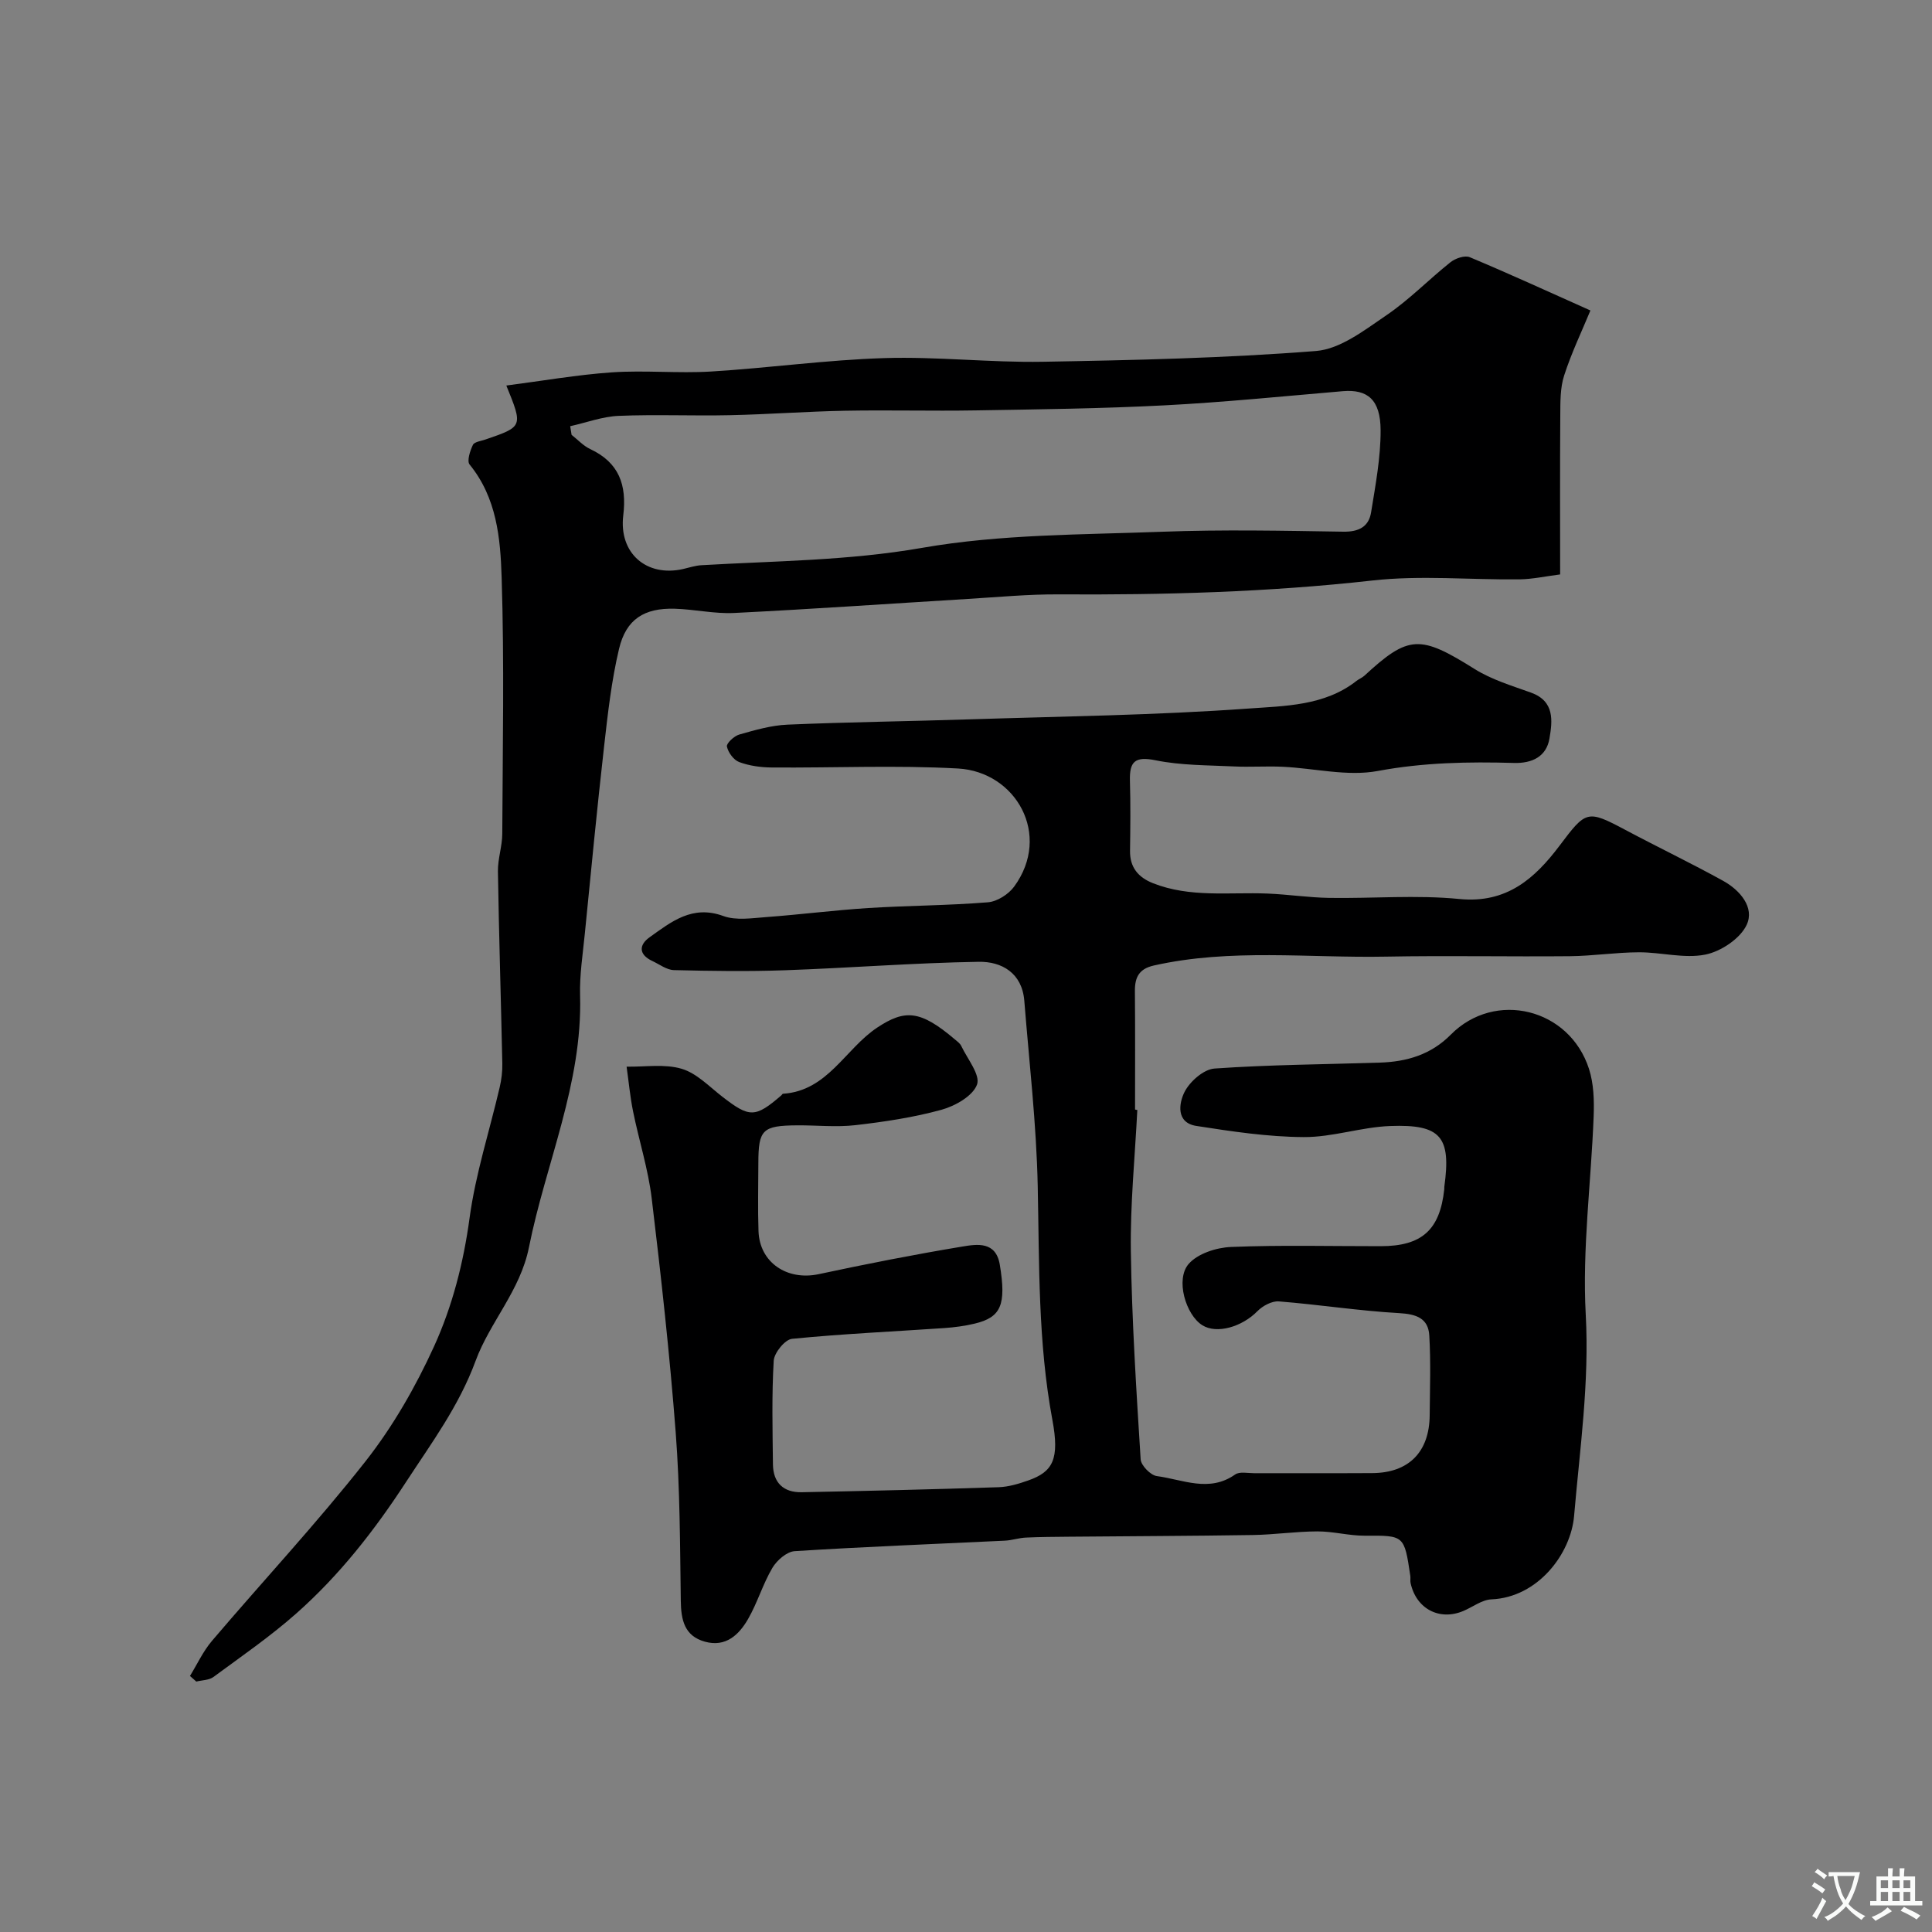 <svg enable-background="new 0 0 400 400" viewBox="0 0 400 400" xmlns="http://www.w3.org/2000/svg"><rect x="0" y="0" width="400" height="400" fill="#808080" stroke="none"/><path d="m235.47 229.8c-.49 9.75-1.48 19.52-1.34 29.26.21 14.37 1.13 28.73 2.03 43.08.08 1.27 2.06 3.3 3.36 3.47 5.36.71 10.82 3.46 16.2-.33.92-.65 2.59-.27 3.92-.27 8.17-.02 16.33.03 24.5-.02 7.52-.05 11.79-4.36 11.86-11.95.05-5.52.24-11.05-.08-16.54-.21-3.56-2.66-4.43-6.22-4.63-8.33-.47-16.61-1.77-24.93-2.43-1.44-.11-3.35.92-4.43 2.02-3.2 3.27-8.43 4.79-11.42 2.91-3.42-2.15-5.62-9.51-2.8-12.71 1.88-2.13 5.73-3.37 8.76-3.49 10.31-.42 20.66-.15 30.99-.16 8.51-.01 12.24-3.35 13.15-11.79.02-.16-.01-.34.01-.5 1.43-10.33-.67-12.99-11.22-12.59-5.98.22-11.93 2.33-17.89 2.29-7.42-.04-14.87-1.16-22.24-2.31-4.26-.67-3.59-4.74-2.44-7.02 1.1-2.18 3.96-4.7 6.21-4.86 11.39-.8 22.84-.86 34.26-1.23 5.55-.18 10.56-1.64 14.65-5.78 9.15-9.25 24.59-5.48 28.63 7.1.98 3.05 1.08 6.52.96 9.77-.52 13.7-2.38 27.45-1.64 41.07.77 14.11-1.23 27.84-2.41 41.69-.67 7.83-7.47 16.87-17.11 17.28-1.97.08-3.88 1.59-5.83 2.41-4.95 2.08-9.74-.45-10.91-5.77-.11-.48.01-1-.06-1.5-1.26-8.47-1.26-8.36-9.44-8.32-3.26.01-6.53-.9-9.79-.89-4.46.01-8.92.68-13.38.75-12.69.2-25.38.23-38.07.35-2.97.03-5.95.04-8.92.18-1.46.07-2.9.57-4.36.64-14.5.7-29.01 1.25-43.49 2.17-1.65.1-3.7 1.9-4.63 3.47-1.98 3.35-3.09 7.21-5.03 10.58-1.88 3.26-4.61 5.88-8.91 4.7-4.27-1.17-4.97-4.5-5.02-8.49-.16-11.6-.17-23.23-1.05-34.79-1.24-16.2-3.03-32.36-4.97-48.5-.73-6.07-2.64-11.99-3.86-18.02-.62-3.05-.9-6.17-1.34-9.26 3.82.07 7.86-.61 11.4.44 3.11.92 5.71 3.68 8.42 5.78 5.64 4.37 6.8 4.39 12.21-.27.13-.11.23-.34.35-.34 9.28-.6 12.89-9.33 19.54-13.72 5.71-3.77 8.88-3.61 15.98 2.41.51.43 1.12.85 1.39 1.42 1.28 2.69 3.99 5.99 3.26 7.99-.87 2.37-4.53 4.44-7.37 5.22-5.79 1.59-11.81 2.49-17.79 3.18-3.97.46-8.04.01-12.06.04-7.21.05-8.04.88-8.05 7.8-.01 4.69-.13 9.39.03 14.08.21 6.52 5.91 10.33 12.47 8.93 9.86-2.11 19.77-4.06 29.71-5.71 3.06-.51 6.97-1.14 7.78 3.76 1.36 8.27.29 10.88-5.2 12.19-2.04.49-4.16.77-6.26.92-10.52.72-21.07 1.19-31.56 2.23-1.46.14-3.69 2.89-3.79 4.53-.42 7.14-.24 14.32-.16 21.48.05 3.78 2.18 5.82 5.94 5.75 13.6-.27 27.2-.59 40.79-1.04 2.07-.07 4.18-.71 6.16-1.41 5.06-1.79 6.49-4.37 4.96-12.55-2.99-16.05-2.69-32.2-3.03-48.4-.27-12.8-1.76-25.58-2.78-38.36-.46-5.74-4.67-8.14-9.44-8.06-13.38.22-26.73 1.28-40.11 1.75-7.66.27-15.33.16-22.99-.03-1.5-.04-2.99-1.19-4.46-1.88-2.84-1.32-2.84-3.31-.58-4.92 4.5-3.21 8.84-6.75 15.26-4.4 2.65.97 5.94.44 8.92.22 7.04-.52 14.04-1.42 21.08-1.87 8.25-.52 16.54-.52 24.78-1.19 1.92-.15 4.27-1.65 5.44-3.25 7.84-10.72.36-23.78-11.63-24.45-12.82-.71-25.71-.11-38.58-.21-2.25-.02-4.61-.34-6.71-1.12-1.15-.42-2.29-1.98-2.55-3.22-.14-.65 1.49-2.18 2.55-2.48 3.27-.93 6.64-1.91 10-2.05 12.59-.54 25.2-.69 37.79-1.1 19.2-.62 38.43-.85 57.58-2.23 7.57-.55 15.81-.53 22.43-5.73.51-.4 1.16-.64 1.63-1.07 9.18-8.48 11.53-8.47 22.82-1.39 3.53 2.21 7.71 3.46 11.68 4.89 4.93 1.78 4.44 5.85 3.82 9.5-.63 3.73-3.57 5.17-7.35 5.06-9.44-.27-18.75-.1-28.18 1.66-6.29 1.18-13.11-.56-19.7-.87-3.38-.16-6.78.1-10.16-.07-5.4-.26-10.9-.2-16.16-1.27-4.28-.87-5.42.27-5.31 4.24.14 4.83.09 9.66.02 14.5-.05 3.45 1.72 5.51 4.76 6.71 7.68 3.03 15.73 1.83 23.66 2.14 4.28.17 8.54.83 12.81.9 9 .14 18.06-.65 26.98.23 9.79.96 15.61-4.27 20.71-11.03 5.49-7.29 5.7-7.5 13.63-3.28 6.72 3.58 13.6 6.87 20.27 10.56 3.47 1.92 6.53 5.5 4.85 9.1-1.33 2.85-5.34 5.52-8.57 6.16-4.38.87-9.16-.5-13.76-.48-4.76.02-9.51.76-14.27.81-12.7.12-25.4-.15-38.09.09-16.03.31-32.14-1.74-48.06 1.84-3.07.69-3.94 2.46-3.91 5.32.07 8.16.03 16.33.03 24.49.16.07.32.08.47.09z" fill="#000001"/><path d="m104.83 79.82c7.44-.96 14.63-2.23 21.88-2.73 6.8-.46 13.68.24 20.49-.17 11.98-.73 23.92-2.41 35.91-2.78 10.91-.34 21.87.95 32.8.76 18.87-.33 37.76-.75 56.55-2.23 5.05-.4 10.06-4.33 14.58-7.4 4.73-3.21 8.78-7.41 13.28-10.99 1.01-.8 2.95-1.46 3.98-1.03 8.17 3.42 16.23 7.12 24.98 11.03-1.74 4.21-3.91 8.73-5.44 13.46-.84 2.59-.78 5.52-.8 8.3-.08 10.81-.03 21.62-.03 32.89-3 .38-5.71.98-8.42 1.02-10.16.12-20.44-.89-30.48.24-21.61 2.42-43.22 3-64.91 2.87-6.27-.04-12.54.56-18.8.94-16.14.98-32.26 2.11-48.41 2.91-4.07.2-8.19-.76-12.3-.88-6.3-.18-10.06 2.16-11.52 8.29-1.58 6.64-2.34 13.51-3.11 20.31-1.46 12.88-2.7 25.79-3.98 38.69-.42 4.26-1.1 8.54-.98 12.8.51 18.24-7.12 34.75-10.59 52.14-1.79 8.95-8.1 15.49-11.04 23.49-3.47 9.41-9.11 16.96-14.43 25.12-6.57 10.08-13.8 19.31-22.72 27.2-5.38 4.76-11.34 8.86-17.13 13.13-.92.68-2.35.65-3.55.95-.44-.39-.87-.77-1.31-1.16 1.5-2.43 2.72-5.11 4.55-7.26 10.56-12.41 21.7-24.35 31.77-37.15 5.68-7.22 10.39-15.44 14.21-23.81 3.8-8.34 6.1-17.31 7.36-26.6 1.24-9.14 4.14-18.05 6.24-27.08.37-1.59.57-3.26.54-4.89-.28-13.27-.7-26.53-.91-39.79-.04-2.59.89-5.19.9-7.79.08-17.69.43-35.39-.13-53.06-.25-8.1-1.01-16.5-6.63-23.38-.6-.73.09-2.84.68-4.07.31-.64 1.69-.8 2.61-1.12 7.77-2.67 7.77-2.66 4.31-11.17zm13.22 8.42c.1.6.2 1.2.29 1.79 1.28 1 2.43 2.28 3.87 2.95 5.97 2.8 7.59 7.44 6.83 13.72-.95 7.84 4.82 12.82 12.38 11.11 1.27-.29 2.53-.72 3.82-.79 15.23-.89 30.41-.93 45.65-3.59 16.29-2.85 33.15-2.71 49.78-3.34 12.47-.47 24.97-.21 37.45-.01 3.22.05 5.27-1.03 5.75-4.01.91-5.63 1.99-11.33 1.97-17-.02-6.35-2.72-8.51-7.83-8.08-12.28 1.05-24.56 2.29-36.86 2.93-13.07.68-26.17.83-39.26 1.05-8.99.15-17.98-.1-26.97.07-7.93.15-15.85.75-23.77.92-7.69.17-15.39-.18-23.07.14-3.36.14-6.68 1.4-10.03 2.14z" fill="#000001"/><g fill="#fafbfa"><path d="m377.9 391.2c-.2.3-.4.5-.6.8-.7-.6-1.4-1-2.2-1.5.2-.3.4-.5.5-.8.6.4 1.4.8 2.3 1.5zm-1.8 6.1c-.2-.2-.5-.4-.9-.6.4-.6.8-1.2 1.2-1.9s.7-1.3.9-1.9c.3.3.5.5.8.7-.7 1.3-1.4 2.6-2 3.7zm2.2-9c-.3.3-.5.5-.6.8-.6-.6-1.3-1.1-2-1.5.3-.3.5-.5.6-.7.6.5 1.3.9 2 1.4zm.3.2v-.9h2 4.5c-.3 1.3-.6 2.5-1 3.6s-.9 2.1-1.4 3c.4.5 1 1 1.6 1.4s1.2.8 1.9 1.1c-.3.2-.5.4-.8.8-.4-.3-1-.7-1.6-1.2s-1.2-1.1-1.6-1.6c-.5.6-1.1 1.1-1.7 1.6s-1.4.9-2.1 1.4c-.1-.3-.3-.5-.7-.8.6-.2 1.2-.5 1.9-1s1.4-1.1 2-1.8c-.5-.8-.9-1.6-1.2-2.5s-.6-2-.8-3.2c-.4.1-.7.1-1 .1zm2.5 2.7c.2 1 .7 1.7 1 2.2.3-.5.6-1.1 1-2s.6-1.9.9-3h-3.2-.4c.1.9.3 1.8.7 2.8z"/><path d="m396.5 388.5v1.5 3.6h1.5v.9c-.4 0-1 0-1.7 0h-7.9c-.5 0-.9 0-1.2 0v-.9h1.3v-3.5c0-.7 0-1.2 0-1.6h2.4c0-.8 0-1.4 0-1.7h1c0 .3-.1.8-.1 1.7h1.5c0-.8 0-1.4 0-1.7h1c0 .3-.1.9-.1 1.7zm-8.2 9.2c-.2-.3-.5-.5-.8-.8.8-.3 1.4-.6 1.9-.9s1-.7 1.4-1.1c.3.3.6.5.9.8-1.6 1-2.8 1.6-3.4 2zm2.6-6.8v-1.6h-1.5v1.6zm0 2.7v-1.9h-1.5v1.9zm2.4-2.7v-1.6h-1.5v1.6zm0 2.7v-1.9h-1.5v1.9zm.2 2 .7-.8c.4.2.9.5 1.6.8s1.3.7 1.8 1c-.3.3-.5.5-.8.8-.4-.3-1.5-1-3.3-1.8zm2-4.7v-1.6h-1.4v1.6zm0 2.7v-1.9h-1.4v1.9z"/></g></svg>